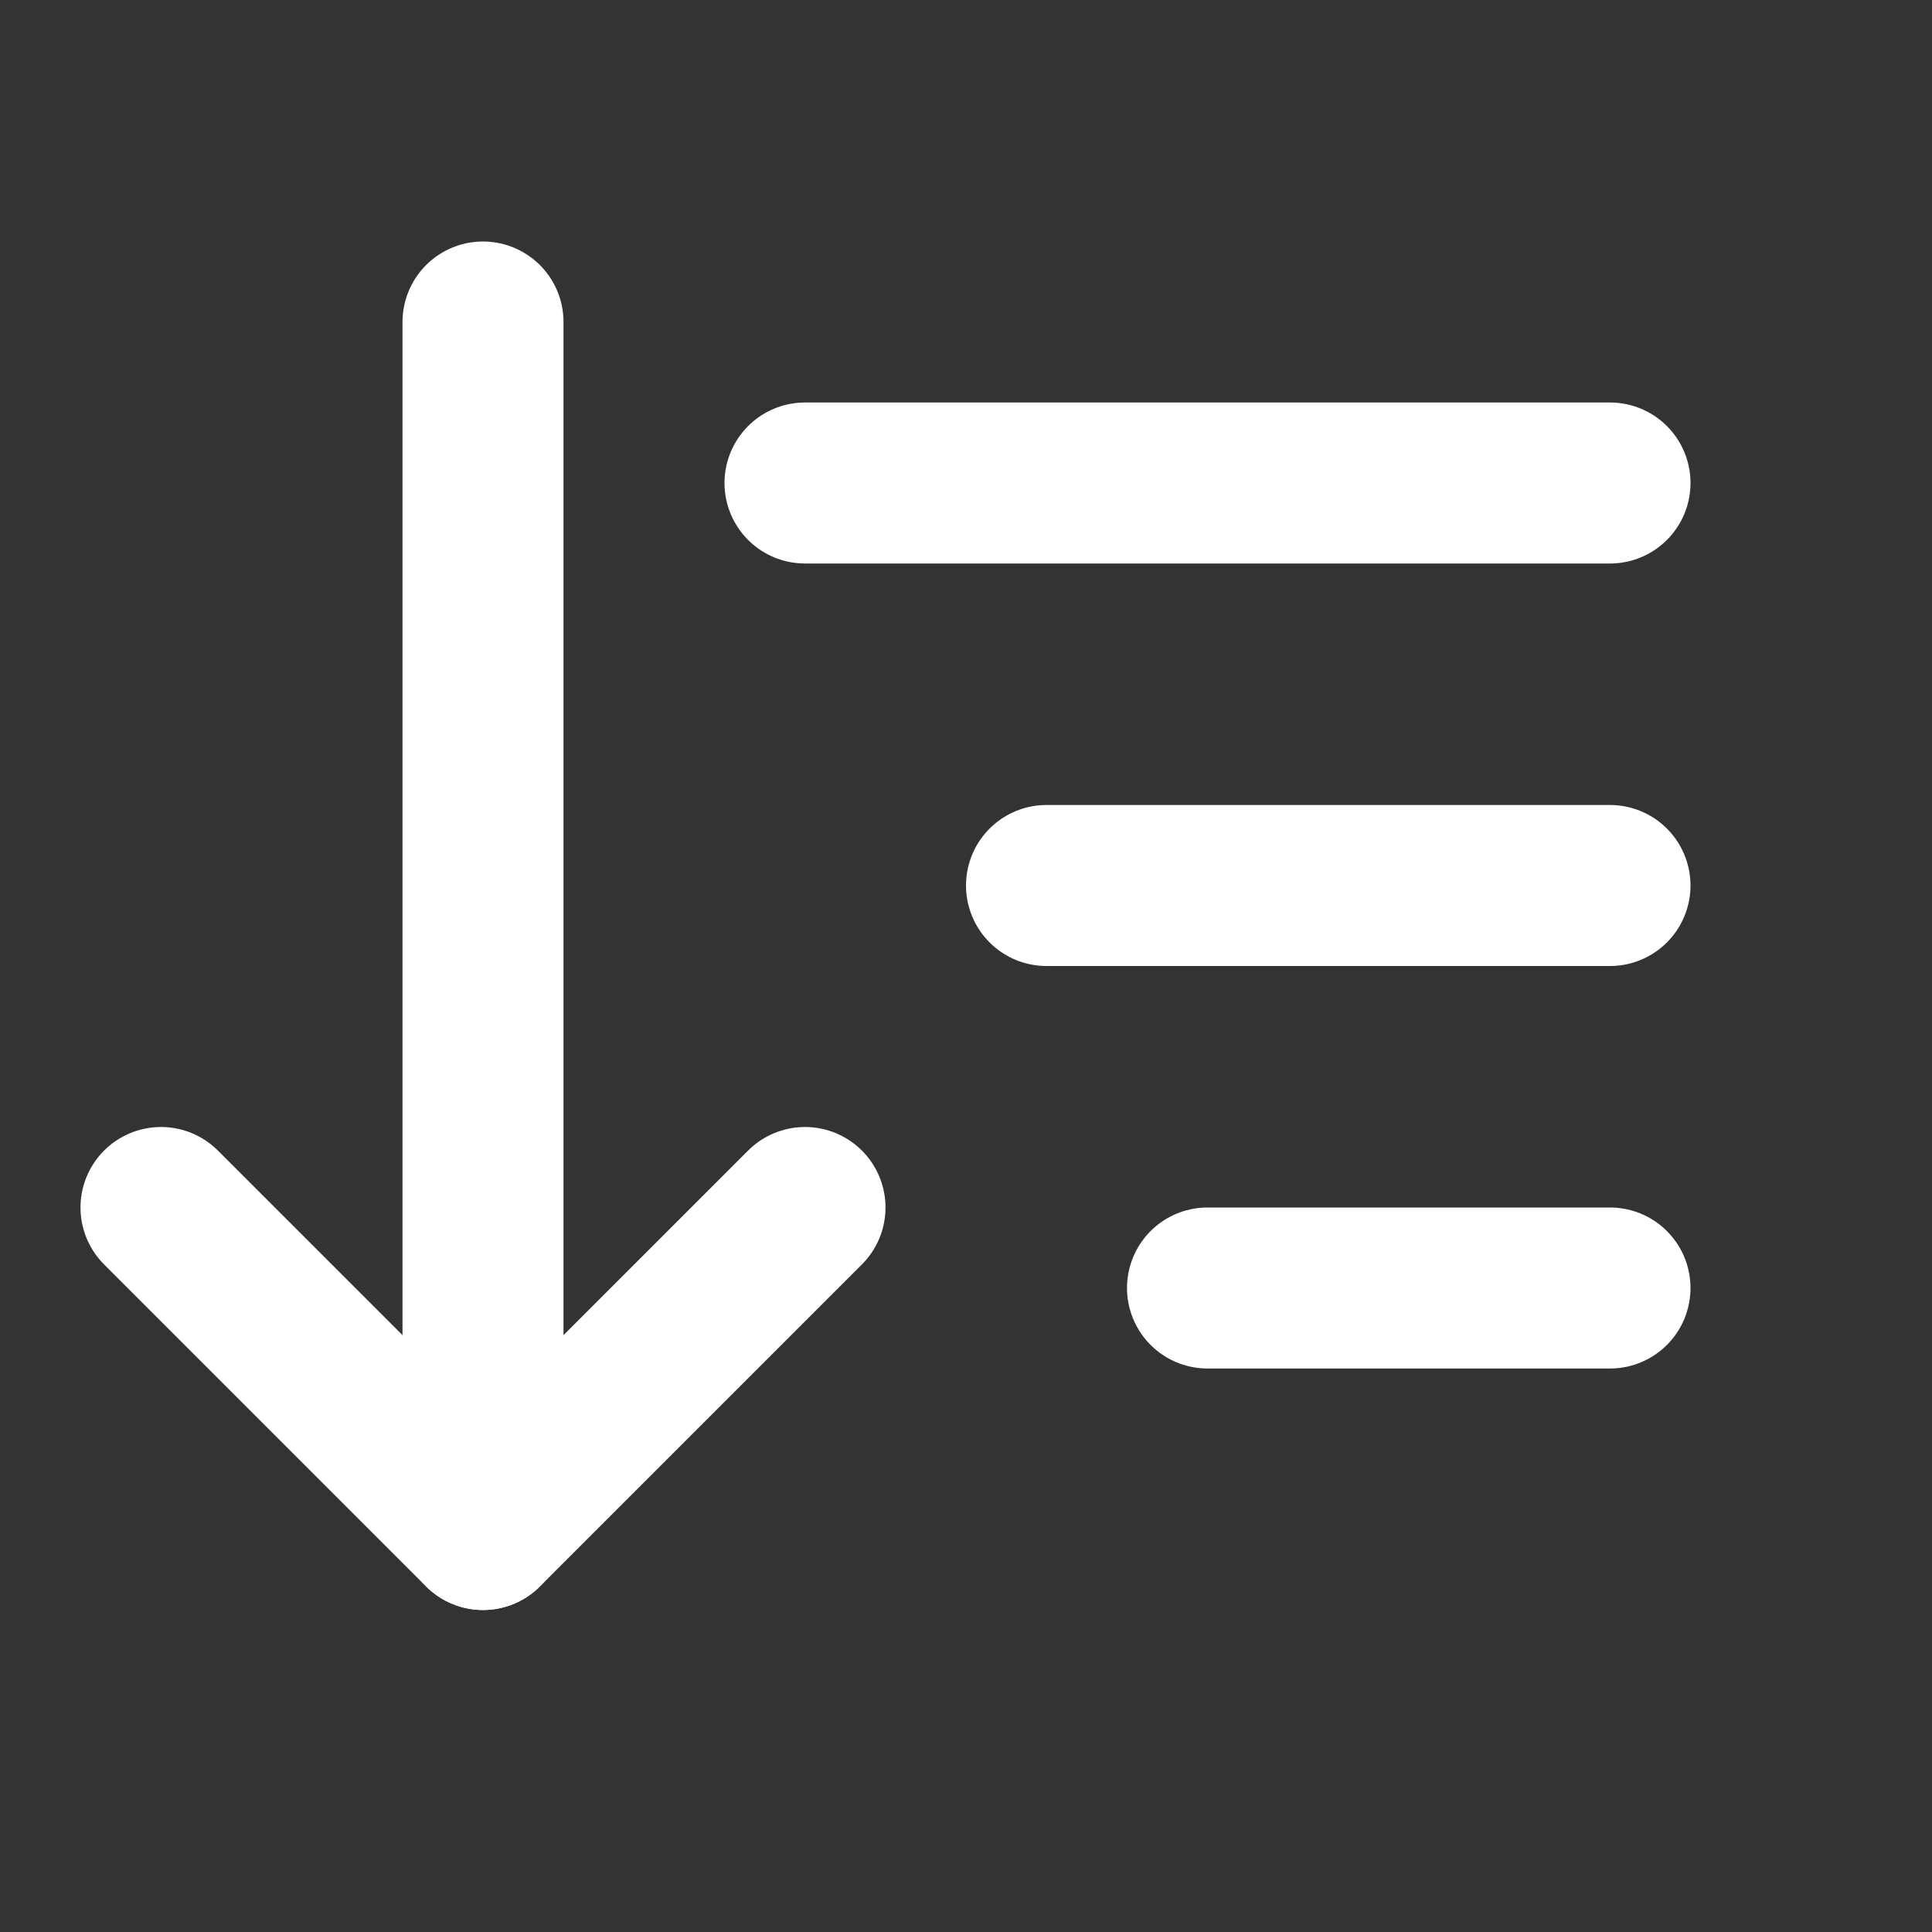 <svg fill="#fff" width="25px" height="25px" viewBox="0 0 24 24" id="sort-ascending" data-name="Flat Line" xmlns="http://www.w3.org/2000/svg" class="icon flat-line"><rect x="0" y="0" width="24" height="24" fill="#333333" stroke="none"/><g id="SVGRepo_bgCarrier" stroke-width="0"></g><g id="SVGRepo_tracerCarrier" stroke-linecap="round" stroke-linejoin="round"></g><g id="SVGRepo_iconCarrier"><polyline id="primary" points="10 15 6 19 2 15" style="fill: none; stroke: #fff; stroke-linecap: round; stroke-linejoin: round; stroke-width: 2;"></polyline><path id="primary-2" data-name="primary" d="M6,19V4M20,16H15m5-5H13m7-5H10" style="fill: none; stroke: #fff; stroke-linecap: round; stroke-linejoin: round; stroke-width: 2;"></path></g></svg>
